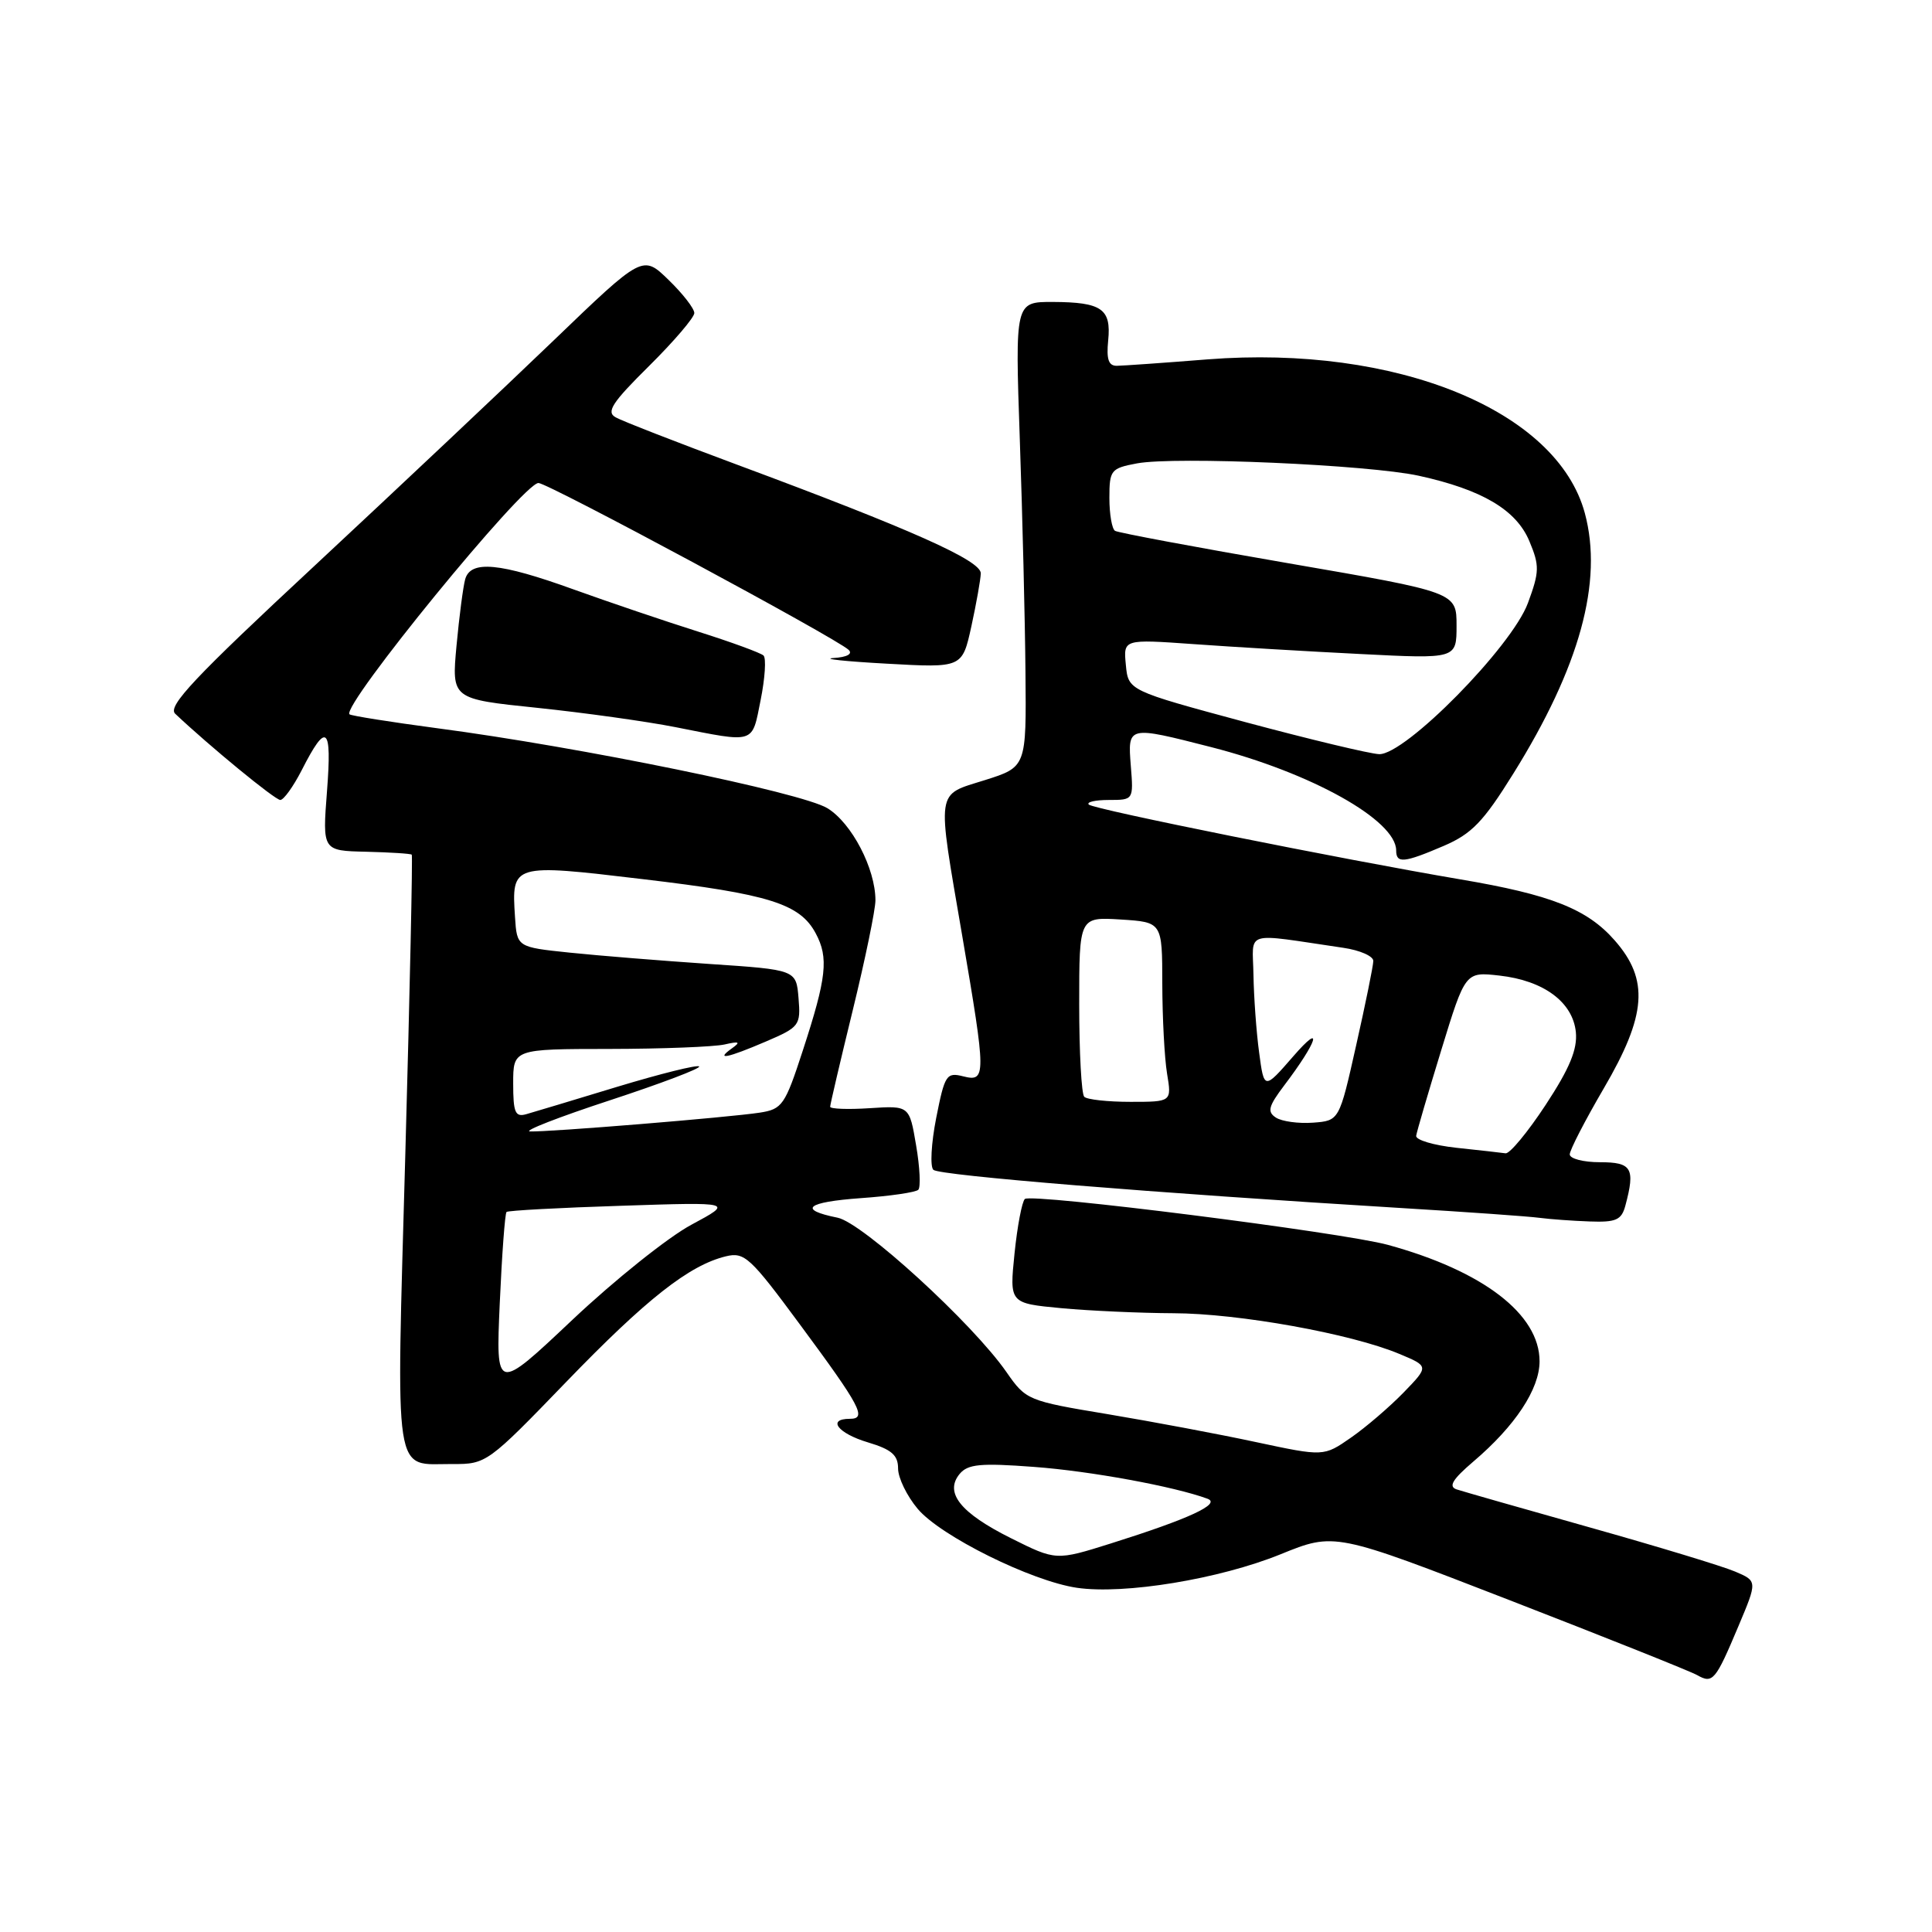 <?xml version="1.0" encoding="UTF-8" standalone="no"?>
<!DOCTYPE svg PUBLIC "-//W3C//DTD SVG 1.1//EN" "http://www.w3.org/Graphics/SVG/1.1/DTD/svg11.dtd" >
<svg xmlns="http://www.w3.org/2000/svg" xmlns:xlink="http://www.w3.org/1999/xlink" version="1.1" viewBox="0 0 256 256">
 <g >
 <path fill="currentColor"
d=" M 230.34 215.50 C 232.87 209.50 232.87 209.50 229.91 208.24 C 228.28 207.54 219.64 204.92 210.72 202.41 C 201.80 199.90 193.82 197.62 193.00 197.35 C 191.89 196.97 192.47 196.02 195.22 193.67 C 200.77 188.95 204.00 184.06 204.00 180.38 C 204.00 174.15 196.53 168.41 183.90 164.95 C 177.86 163.30 136.67 158.09 135.80 158.87 C 135.42 159.22 134.80 162.47 134.43 166.09 C 133.76 172.69 133.76 172.69 140.63 173.34 C 144.41 173.69 151.10 173.99 155.50 174.01 C 164.09 174.03 179.04 176.72 185.42 179.40 C 189.35 181.04 189.35 181.04 185.98 184.52 C 184.12 186.43 180.99 189.12 179.00 190.50 C 175.40 193.00 175.40 193.00 166.45 191.09 C 161.53 190.03 152.66 188.37 146.75 187.38 C 136.19 185.63 135.94 185.52 133.37 181.82 C 128.90 175.37 114.29 162.01 110.98 161.35 C 105.66 160.28 106.85 159.28 114.06 158.76 C 117.92 158.49 121.35 157.99 121.68 157.65 C 122.01 157.32 121.89 154.67 121.39 151.77 C 120.50 146.50 120.50 146.50 115.25 146.84 C 112.36 147.03 110.00 146.94 110.00 146.65 C 110.00 146.36 111.35 140.59 113.00 133.84 C 114.65 127.08 116.00 120.54 116.00 119.30 C 116.00 115.10 112.87 109.08 109.65 107.10 C 106.25 105.01 76.91 98.99 57.90 96.49 C 51.72 95.67 46.51 94.84 46.31 94.65 C 45.21 93.54 69.34 64.00 71.35 64.00 C 72.60 64.00 110.77 84.53 112.45 86.11 C 113.02 86.65 112.23 87.08 110.45 87.19 C 108.83 87.30 112.00 87.64 117.50 87.94 C 127.50 88.50 127.50 88.50 128.71 83.00 C 129.37 79.97 129.93 76.82 129.96 75.98 C 130.01 74.28 120.81 70.17 97.82 61.63 C 89.75 58.63 82.44 55.79 81.58 55.30 C 80.29 54.59 81.10 53.35 86.01 48.49 C 89.30 45.23 92.00 42.07 92.00 41.48 C 92.00 40.88 90.46 38.90 88.58 37.08 C 85.16 33.76 85.16 33.76 73.33 45.14 C 66.82 51.40 52.59 64.81 41.71 74.94 C 25.80 89.73 22.17 93.58 23.21 94.57 C 27.75 98.86 36.44 106.00 37.14 106.00 C 37.59 106.00 38.86 104.23 39.97 102.07 C 43.27 95.58 44.00 96.18 43.33 104.82 C 42.72 112.73 42.72 112.73 48.53 112.86 C 51.72 112.94 54.44 113.11 54.56 113.25 C 54.69 113.39 54.31 131.20 53.71 152.82 C 52.49 196.91 52.04 193.95 60.00 193.99 C 64.42 194.02 64.68 193.83 75.00 183.14 C 85.63 172.13 91.32 167.65 96.18 166.47 C 98.64 165.87 99.41 166.58 105.98 175.48 C 114.08 186.43 114.90 188.00 112.61 188.00 C 109.54 188.00 111.02 189.93 115.00 191.12 C 118.14 192.06 119.00 192.81 119.00 194.58 C 119.00 195.83 120.17 198.23 121.60 199.93 C 124.63 203.54 136.66 209.50 142.69 210.39 C 148.96 211.31 161.57 209.24 169.68 205.95 C 176.85 203.04 176.85 203.04 200.05 212.04 C 212.81 216.99 223.98 221.45 224.88 221.96 C 226.95 223.13 227.30 222.72 230.34 215.50 Z  M 215.37 159.75 C 216.70 154.79 216.23 154.00 212.00 154.00 C 209.80 154.00 208.00 153.53 208.00 152.96 C 208.00 152.39 210.03 148.46 212.50 144.23 C 218.19 134.51 218.54 129.82 213.95 124.60 C 210.30 120.44 205.51 118.55 193.50 116.52 C 177.83 113.86 144.90 107.24 144.27 106.61 C 143.94 106.27 145.14 106.00 146.93 106.00 C 150.19 106.00 150.20 105.99 149.84 101.50 C 149.42 96.15 149.39 96.16 160.50 99.00 C 173.74 102.39 185.00 108.68 185.00 112.69 C 185.00 114.44 186.02 114.35 191.29 112.09 C 195.00 110.50 196.55 108.90 200.51 102.53 C 209.33 88.38 212.44 77.06 210.00 68.00 C 206.32 54.36 184.99 45.67 160.00 47.62 C 154.22 48.08 148.82 48.46 148.00 48.47 C 146.89 48.49 146.59 47.62 146.84 45.11 C 147.26 40.92 145.99 40.04 139.50 40.01 C 134.50 40.00 134.50 40.00 135.13 58.25 C 135.48 68.29 135.82 82.16 135.88 89.07 C 136.00 101.63 136.00 101.63 130.50 103.37 C 123.94 105.44 124.12 104.23 127.50 124.00 C 130.68 142.61 130.69 143.39 127.63 142.62 C 125.41 142.06 125.18 142.42 124.05 148.14 C 123.39 151.50 123.22 154.59 123.68 155.01 C 124.48 155.76 152.99 158.08 185.50 160.06 C 194.30 160.59 202.62 161.18 204.00 161.37 C 205.38 161.55 208.36 161.77 210.63 161.85 C 214.14 161.98 214.86 161.66 215.37 159.75 Z  M 100.79 92.75 C 101.37 89.86 101.54 87.21 101.17 86.86 C 100.80 86.51 96.90 85.08 92.50 83.69 C 88.10 82.30 80.67 79.78 76.00 78.10 C 66.21 74.56 62.36 74.20 61.64 76.75 C 61.37 77.71 60.85 81.68 60.49 85.56 C 59.84 92.62 59.84 92.62 71.17 93.79 C 77.40 94.44 85.65 95.59 89.50 96.35 C 100.18 98.46 99.61 98.64 100.79 92.75 Z  M 133.96 203.82 C 127.25 200.47 125.11 197.78 127.16 195.30 C 128.24 194.00 129.93 193.84 136.98 194.37 C 144.48 194.92 155.61 196.97 160.00 198.59 C 161.84 199.27 157.57 201.25 147.21 204.51 C 139.93 206.80 139.93 206.80 133.96 203.82 Z  M 66.22 172.69 C 66.51 166.22 66.91 160.78 67.12 160.59 C 67.33 160.40 74.18 160.03 82.35 159.77 C 97.20 159.28 97.20 159.28 91.62 162.28 C 88.55 163.92 81.46 169.59 75.87 174.86 C 65.70 184.46 65.70 184.46 66.22 172.69 Z  M 80.80 145.80 C 87.56 143.58 92.89 141.56 92.64 141.31 C 92.39 141.06 87.53 142.27 81.84 143.99 C 76.16 145.72 70.71 147.36 69.75 147.63 C 68.27 148.06 68.00 147.44 68.00 143.57 C 68.00 139.00 68.00 139.00 80.75 138.99 C 87.76 138.98 94.62 138.71 96.00 138.40 C 97.96 137.95 98.18 138.06 97.00 138.90 C 94.71 140.53 96.35 140.21 101.48 138.01 C 105.94 136.10 106.11 135.87 105.81 132.26 C 105.50 128.50 105.50 128.50 94.00 127.73 C 87.67 127.30 79.35 126.63 75.50 126.23 C 68.50 125.50 68.50 125.50 68.24 121.50 C 67.78 114.45 67.84 114.43 85.16 116.49 C 101.91 118.47 106.00 119.75 108.09 123.68 C 109.82 126.91 109.54 129.52 106.37 139.22 C 104.02 146.44 103.65 146.97 100.68 147.43 C 96.63 148.06 72.53 150.03 70.23 149.92 C 69.28 149.87 74.03 148.02 80.80 145.80 Z  M 193.00 152.09 C 189.97 151.76 187.57 151.05 187.65 150.50 C 187.73 149.95 189.23 144.83 190.98 139.13 C 194.16 128.76 194.16 128.76 198.69 129.27 C 204.56 129.93 208.41 132.79 208.81 136.77 C 209.03 139.04 207.99 141.56 204.81 146.40 C 202.44 150.01 200.05 152.89 199.50 152.82 C 198.95 152.74 196.03 152.41 193.00 152.09 Z  M 169.07 148.09 C 167.88 147.32 168.07 146.60 170.16 143.83 C 174.59 137.99 175.43 135.28 171.37 139.96 C 167.50 144.41 167.50 144.41 166.84 139.46 C 166.47 136.73 166.14 132.10 166.09 129.16 C 165.99 123.19 164.58 123.62 178.00 125.59 C 180.20 125.91 181.99 126.70 181.97 127.34 C 181.96 127.98 180.94 133.00 179.70 138.50 C 177.46 148.50 177.46 148.50 173.98 148.76 C 172.07 148.90 169.86 148.60 169.07 148.09 Z  M 143.67 145.33 C 143.30 144.97 143.00 139.45 143.00 133.08 C 143.00 121.50 143.00 121.50 148.50 121.84 C 154.00 122.19 154.00 122.19 154.01 130.34 C 154.02 134.83 154.30 140.19 154.64 142.25 C 155.26 146.00 155.26 146.00 149.80 146.00 C 146.79 146.00 144.03 145.70 143.67 145.33 Z  M 165.00 95.68 C 149.50 91.50 149.50 91.50 149.18 88.09 C 148.85 84.69 148.85 84.69 158.18 85.35 C 163.30 85.72 173.24 86.31 180.25 86.66 C 193.00 87.31 193.00 87.31 193.00 82.90 C 193.00 78.48 193.00 78.48 170.75 74.64 C 158.51 72.53 148.16 70.59 147.75 70.34 C 147.34 70.09 147.00 68.13 147.00 65.99 C 147.00 62.29 147.19 62.05 150.66 61.40 C 155.71 60.46 181.30 61.58 188.00 63.04 C 196.39 64.88 200.92 67.56 202.65 71.71 C 204.01 74.96 203.99 75.75 202.46 79.90 C 200.33 85.69 186.20 100.04 182.74 99.93 C 181.51 99.88 173.53 97.97 165.00 95.68 Z "/>
</g>
</svg>